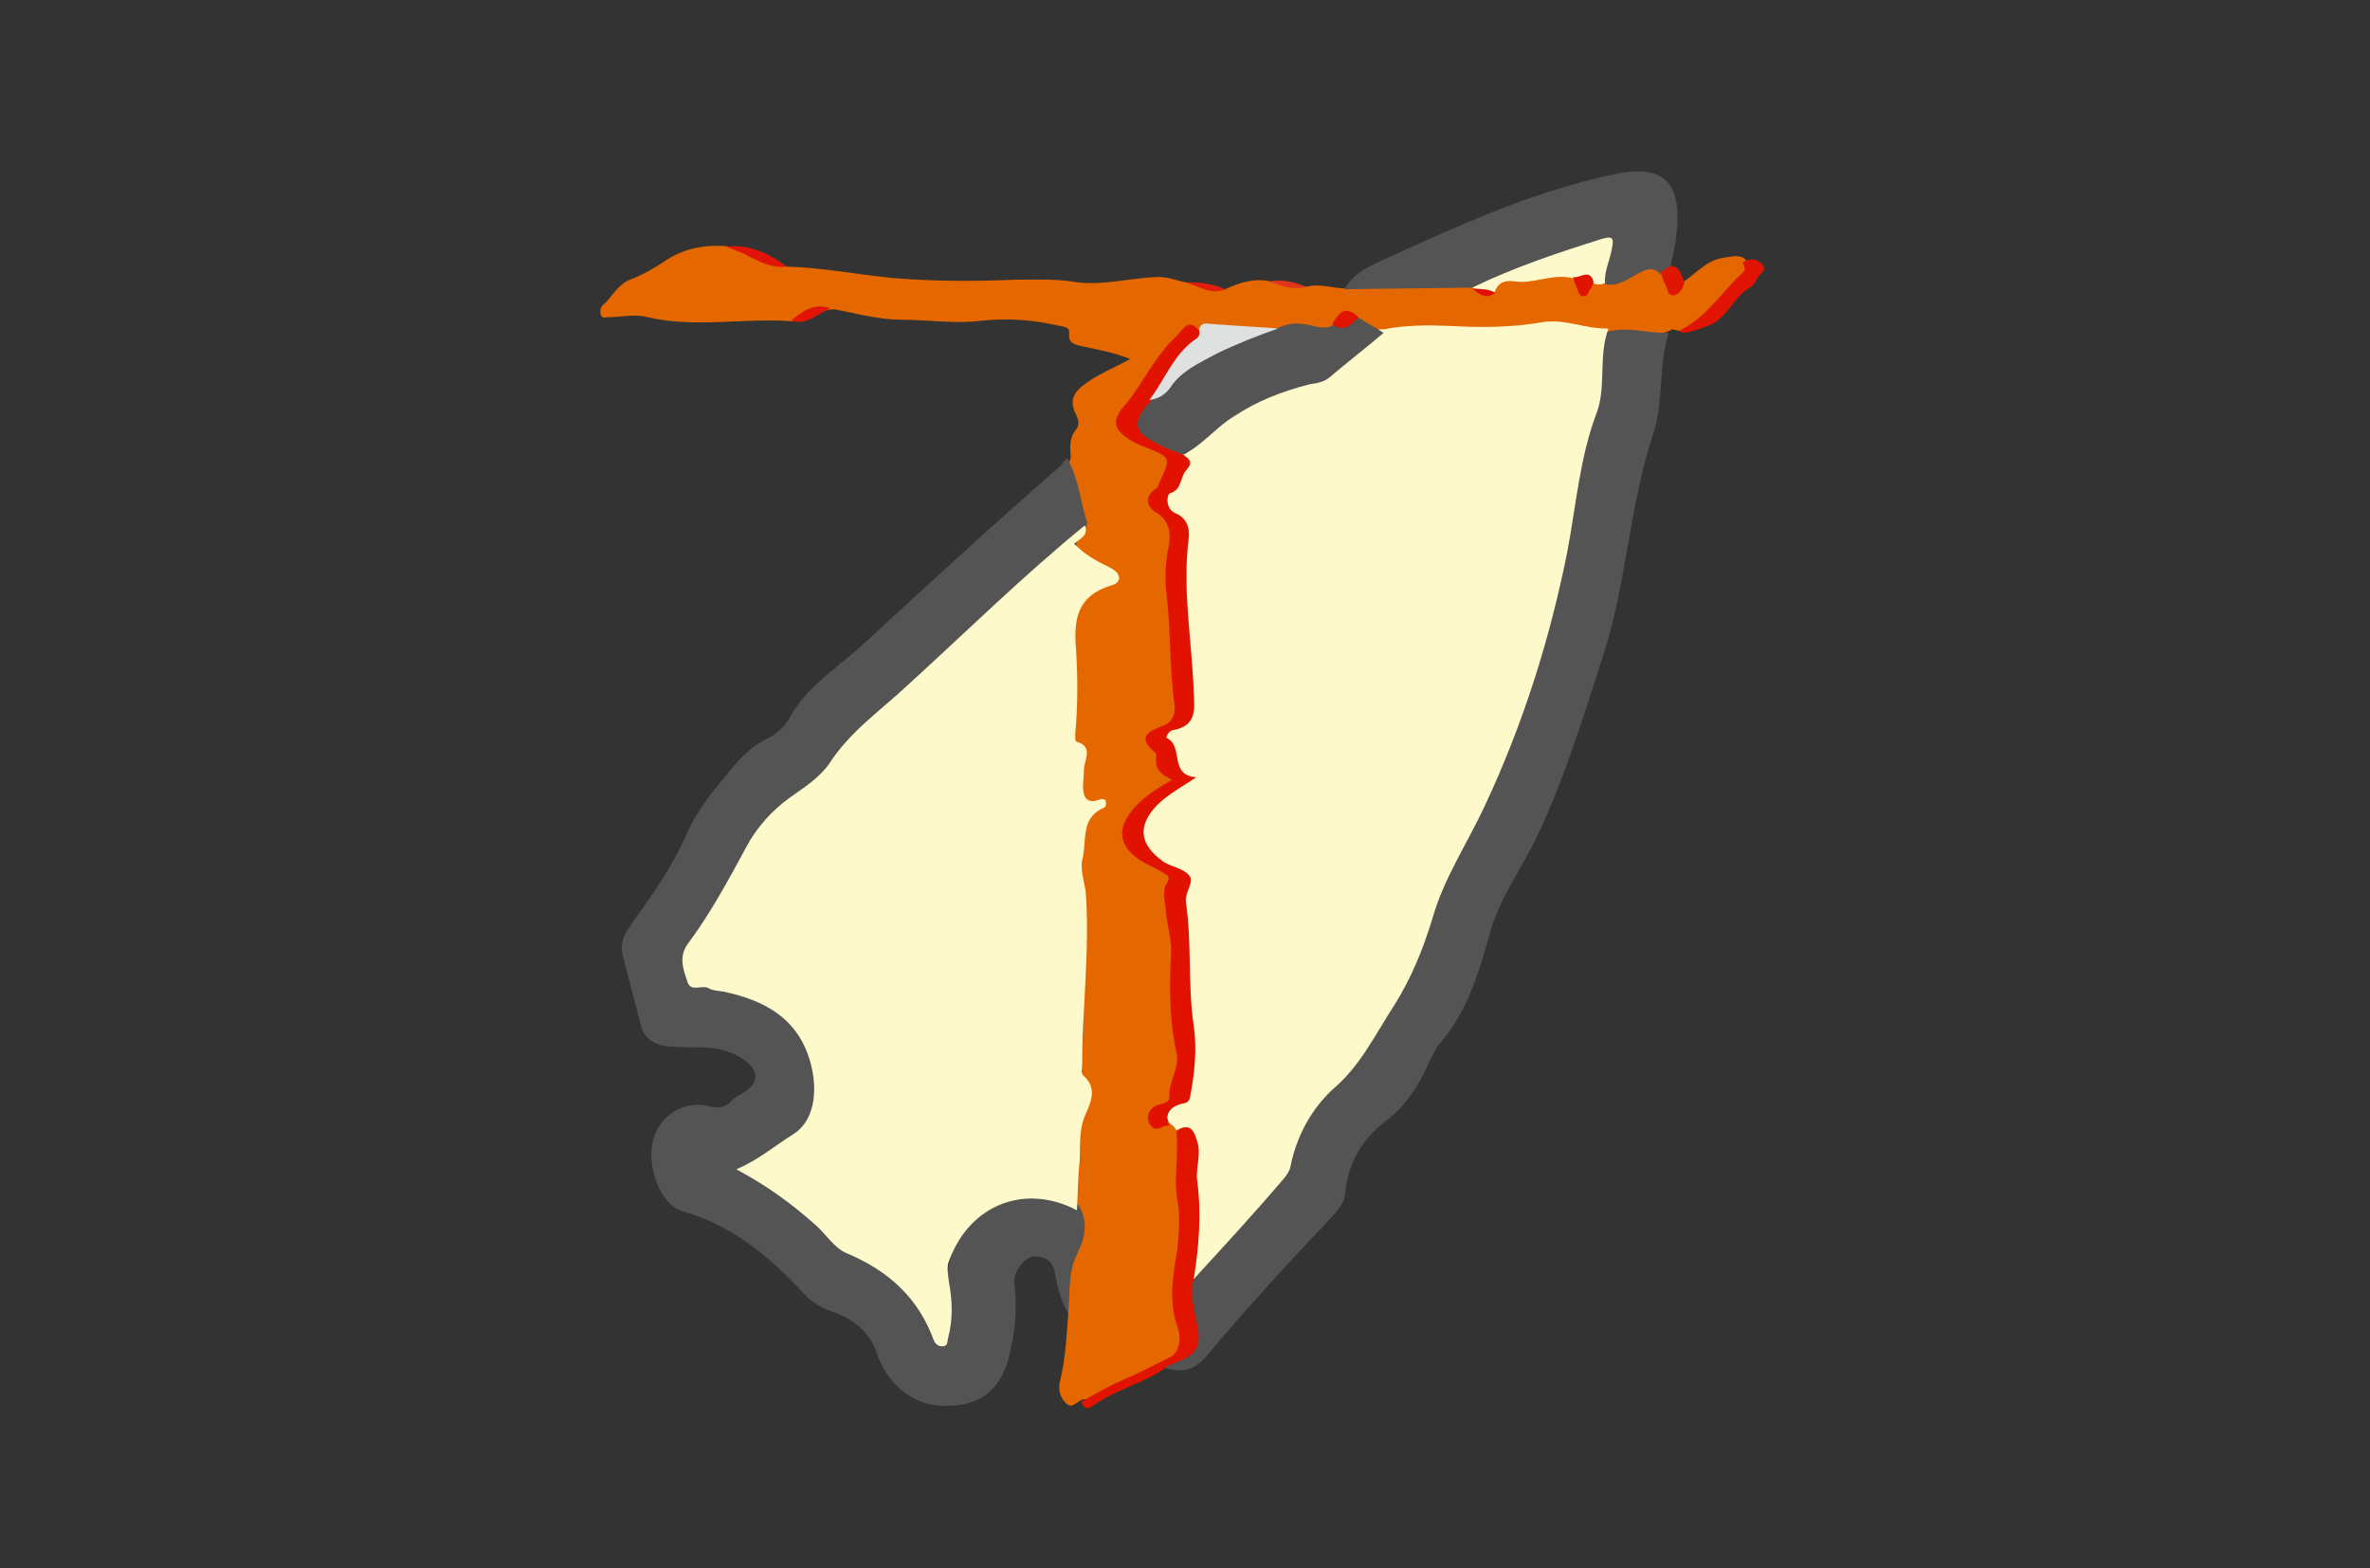 <?xml version="1.0" encoding="utf-8"?>
<!-- Generator: Adobe Illustrator 20.0.0, SVG Export Plug-In . SVG Version: 6.00 Build 0)  -->
<svg version="1.1" id="Layer_1" xmlns="http://www.w3.org/2000/svg" xmlns:xlink="http://www.w3.org/1999/xlink" x="0px" y="0px"
	 viewBox="0 0 272 180" style="enable-background:new 0 0 272 180;" xml:space="preserve">
<rect x="0" y="0" width="272" height="180" fill="#333333" stroke="none"/>
<style type="text/css">
	.st0{fill:#E46700;}
	.st1{fill:#545454;}
	.st2{fill:#E11400;}
	.st3{fill:#E11302;}
	.st4{fill:#E01603;}
	.st5{fill:#E11507;}
	.st6{fill:#E11406;}
	.st7{fill:#E11D0C;}
	.st8{fill:#E1351A;}
	.st9{fill:#FEF9CB;}
	.st10{fill:#E11300;}
	.st11{fill:#FDF9CC;}
	.st12{fill:#DFE0E0;}
	.st13{fill:#E01301;}
	.st14{fill:#E21300;}
	.st15{fill:#E00F04;}
</style>
<g>
	<path class="st0" d="M90.3,30.6c4,0.1,8.1,0.9,12.1,1.3c4.7,0.4,9.4,0.4,14.1,0.2c2.1,0,4.4-0.1,6.5,0.2c3.3,0.6,6.5-0.4,9.7-0.5
		c1.2-0.1,2.3,0.4,3.4,0.6c1.5,0.4,3,0.8,4.5,0.8c1.7-0.8,3.4-1.3,5.2-0.9c1.4,0.2,2.7,0.6,4.2,0.6c1.5-0.4,3,0.2,4.4,0.2
		c0.4-0.4,0.8-0.6,1.3-0.6c4.3,0.1,8.4-0.8,12.7-0.2c0.2,0,0.4,0.1,0.6,0.1c0.7,0.4,1.4,1.4,2.4,0.2c0.4-0.5,0.7-1.1,1.3-1.1
		c2.6-0.1,5.2-0.8,7.9-0.5c0.4,0.2,0.6,0.6,0.7,1.1c0.5,1.2,0.9,0.5,1.4,0c0.6-0.2,1.2-0.4,1.8-0.5c1.3-0.1,2.5-0.7,3.7-1.3
		c0.9-0.5,1.9-0.6,2.7,0.4c0.2,0.2,0.5,0.6,0.6,0.9c0.4,1.3,1.1,1.1,1.9,0.6c1.3-0.9,2.5-2.3,4.3-2.6c0.8-0.1,1.7-0.4,2.4,0
		c0.9,0.7,0.5,1.4-0.1,2c-2,2.3-3.8,4.7-6.6,6.2c-0.5,0.4-1.1,0-1.5,0c-0.8,0.5-1.9,0.6-2.8,0.5c-1.4-0.2-2.7-0.1-4.2,0
		c-0.9,0-1.9,0.2-2.8,0c-3.2-0.9-6.4-0.5-9.6,0c-1.7,0.2-3.3-0.1-5-0.2c-2.7-0.2-5.5,0.1-8.2,0.1c-1.2-0.1-2.1-0.9-3.1-1.4
		c-1.4-1.3-2.1,0.2-3.1,0.8c-2,0.6-4.2-0.2-6.3,0.4c-2.7,0.2-5.6-0.6-8.3,0c-1.3-0.4-2.1,0.2-3,1.2c-2.1,2.3-3.6,5.1-5.5,7.6
		c-0.9,1.2-0.6,2.1,0.6,3c0.7,0.5,1.4,0.8,2.1,1.2c2.4,0.9,2.6,1.9,1.5,4.2c-0.1,0.2,0.1,0-0.1,0.1c-1.1,1.4-1.2,2.6,0.2,4
		c0.9,0.9,0.9,2.4,0.7,3.7c-0.4,2.1-0.2,4.2,0,6.3c0.5,3.7,0.5,7.5,0.8,11.1c0.1,1.3-0.4,2.5-1.7,3.1c-1.1,0.6-1.2,1.2-0.6,2.3
		c0.5,0.9,0.7,2,1.4,2.8c0.7,0.8,0,1.4-0.6,1.8c-1.2,0.8-2.5,1.8-3.3,3c-1.3,1.7-1.4,3.6,0.5,4.3c3.8,1.5,3.3,4.6,3.8,7.7
		c0.6,4.4-0.2,8.8,0.7,13c0.5,2.4,0.1,4.6-0.4,7c-0.1,0.7-0.5,1.3-1.1,1.7c-0.5,0.2-1.2,0.5-0.9,1.2c0.2,0.6,0.9,0.4,1.4,0.6
		c0.2,0.1,0.5,0.4,0.6,0.7c0.5,1.4,0.7,2.7,0.5,4.3c-0.1,0.9-0.1,2,0,3c0.5,2.8,0.2,5.6-0.2,8.3c-0.4,2.1-0.4,4.2,0.1,6.3
		c0.2,1.1,0.2,2.3-0.1,3.3c-0.2,0.7-0.6,1.2-1.3,1.4c-2.8,1.1-5.7,2.4-8.4,3.9c-0.6,0.4-1.1,0.5-1.8,0.5s-1.3,1.3-2.1,0.4
		c-0.7-0.7-0.9-1.7-0.6-2.7c0.6-2.5,0.7-5,0.9-7.5c-0.5-2.8-0.7-5.7,1.1-8.3c0.9-1.3-0.4-2.4-0.1-3.6c-0.1-3-0.1-5.9,0.2-8.9
		c0.1-0.7,0.1-1.5,0.5-2.1c0.7-1.4,0.8-2.8-0.1-4.3c-0.2-0.5-0.2-0.9-0.2-1.4c0.5-3.8,0.4-7.6,0.1-11.4c0-0.5,0-0.9,0.1-1.5
		c0.7-2.8,0.4-5.6-0.1-8.3c-0.5-2.7,0.1-5.3,1.3-7.7c0.1-0.4,0.5-0.6,0-0.9c-1.5-0.9-1.3-2.4-1.2-3.8c0.1-1.2,0.4-2.3-0.6-3.2
		c-0.4-0.5-0.4-1.1-0.4-1.7c0.4-3.9,0.1-7.7,0.1-11.6c0-2.3,0.7-3.8,2.7-4.9c1.9-0.9,1.8-1.2,0.1-2.4c-0.5-0.4-0.9-0.6-1.4-0.9
		c-1.1-0.8-1.8-1.7-0.5-3c0.1-0.2,0.1-0.5,0.1-0.7c-0.6-2.1-0.5-4.3-1.5-6.3c-0.2-0.5-0.1-0.9,0.1-1.4c-0.1-1.1-0.2-2.3,0.6-3.2
		c0.5-0.7,0.2-1.3-0.1-1.9c-0.7-1.5-0.1-2.5,1.2-3.4c1.5-1.1,3.3-1.8,5.1-2.8c-2-0.8-3.9-1.1-5.7-1.5c-0.8-0.2-1.4-0.4-1.3-1.4
		c0.1-0.8-0.6-0.8-1.1-0.9c-3-0.7-5.9-0.9-8.9-0.6c-3.1,0.4-6-0.1-9.1-0.1c-2.7,0-5.2-0.7-7.8-1.2c-1.7,0-3,1.1-4.5,1.4
		c-5.7-0.5-11.4,0.8-17-0.5c-1.4-0.4-3,0-4.4,0c-0.4,0-0.7,0.2-0.9-0.2c-0.2-0.4-0.1-0.8,0.1-1.1c1.1-0.9,1.7-2.4,3.2-3
		c1.3-0.5,2.6-1.2,3.8-2c2.4-1.7,5-2.1,7.8-1.8C85.9,28.6,87.9,30,90.3,30.6z"/>
	<path class="st1" d="M122.5,52.6c1.3,2.4,1.5,5,2.3,7.5c-0.7,1.5-2,2.6-3.2,3.6c-7.6,6.2-14,13.6-21.8,19.5
		c-0.1,0.1-0.2,0.1-0.2,0.2c-2.8,4.5-7.1,7.4-10.8,11c-1.4,1.4-2.5,3.1-3.3,5c-1.4,3.1-3.4,5.9-5.2,8.8c-0.5,0.7-0.9,1.4-0.7,2.4
		c0.2,1.2,0.6,1.9,2,2c1.7,0.1,3.3,0.5,4.9,1.1c5.8,2,8.8,7.2,7.7,13.3c-0.4,1.7-1.3,2.8-2.6,3.7c-1.7,1.1-3.3,2.3-5.1,3.4
		c4.3,2.5,7.8,5.7,11.4,8.9c1.7,1.5,4,2.1,5.8,3.7c1.9,1.8,3.4,3.9,4.6,6.3c0.8-1.7,0.6-3.4,0.5-5.1c-0.7-6.9,6.2-12.7,12.8-10.9
		c0.9,0.2,1.9,0.7,2.4,1.7c0.9,1.9,0.5,3.4-0.5,5.5c-0.9,1.8-0.7,4.3-0.9,6.5c-0.8-1.3-1.2-2.8-1.5-4.4c-0.2-1.4-0.9-2.1-2.4-2.1
		c-1.2,0.1-2.4,1.8-2.3,3c0.4,3,0.1,5.9-0.7,8.9c-0.8,2.7-2.4,4.6-5.3,5.1c-3.1,0.5-5.7-0.2-7.8-2.5c-0.8-0.9-1.5-2-1.9-3.2
		c-0.8-2.6-2.8-4.2-5.3-5c-1.3-0.5-2.3-1.1-3.2-2.1c-3.9-4.2-8.2-7.8-13.9-9.4c-2.5-0.7-4.2-5.3-3.3-8.3c0.8-2.8,3.6-4.5,6.5-3.7
		c1.1,0.2,1.8,0.1,2.5-0.7c0.4-0.4,0.8-0.6,1.2-0.8c2-1.2,2-2.7,0-4c-1.4-0.9-3.1-1.3-4.7-1.3c-1.2,0-2.4,0-3.6-0.1
		c-1.8-0.1-3-0.9-3.4-2.6c-0.7-2.7-1.4-5.5-2.1-8.1c-0.2-1.2,0.2-2.1,0.9-3.1c2.4-3.4,4.9-6.8,6.5-10.6c1.1-2.4,2.5-4.3,4.2-6.3
		c1.5-1.9,3-3.7,5.2-4.7c0.9-0.5,1.9-1.3,2.4-2.3c2-3.7,5.6-5.8,8.5-8.5c7.6-7,15.1-13.9,22.8-20.6C121.9,53,122.3,52.8,122.5,52.6z
		"/>
	<path class="st1" d="M184.4,38.1c2.4-0.7,4.7,0.2,7.1,0.1c-1.2,3.8-0.5,7.9-1.8,11.7c-2.7,8.2-3,16.8-5.6,25
		c-2.3,7.1-4.5,14.4-7.7,21.1c-1.8,3.8-4.4,7.2-5.5,11.4c-1.2,4.4-2.6,8.8-5.6,12.3c-0.5,0.5-0.7,1.2-1.1,1.8
		c-1.2,2.8-2.7,5.3-5.2,7.2c-2.6,2-4.3,4.7-4.6,8.2c-0.1,1.1-0.7,1.8-1.4,2.6c-5,5.3-10,10.7-14.6,16.2c-1.4,1.7-3.1,1.9-5,1.2
		c0.1-0.7,0.7-0.7,1.2-1.1c1.9-1.1,2.4-1.9,1.9-4c-0.4-1.7-0.8-3.3-0.2-5c2.3-3.2,5-6,7.7-8.8c1.7-1.8,3-3.6,3.8-5.9
		c1.2-3.8,3.4-6.9,6.5-9.4c1.2-0.9,2.1-2.1,2.7-3.4c1.2-2.5,2.5-4.7,4-7c0.7-0.9,1.1-2,1.4-3.2c1.4-5.3,3.4-10.4,6.4-15.1
		c2.1-3.4,3.3-7.2,4.6-11c3.2-8.9,5.7-17.9,6.8-27.3c0.2-1.7,0.6-3.3,1.2-4.9c0.9-2.3,1.3-4.5,1.3-6.9
		C182.9,41.9,183.1,39.7,184.4,38.1z"/>
	<path class="st1" d="M169,33c-4.9,0.1-9.8,0.1-14.7,0.2c0.9-1.7,2.7-2.6,4.3-3.3c8.5-3.9,17-7.8,26.2-9.8c6-1.4,8.3,0.6,7.6,6.8
		c-0.1,1.3-0.5,2.6-0.7,3.8c-0.1,0.6-0.6,0.8-1.2,0.7c-0.7-0.7-1.4-0.6-2.3-0.1c-1.3,0.6-2.5,1.7-4,1.3c-1.1-1.3,0.1-2.7,0-4.2
		c-0.5-0.5-0.8-0.1-1.2,0c-4.2,1.2-8.2,2.5-12.1,4.3C170.3,32.9,169.7,33.3,169,33z"/>
	<path class="st2" d="M137,146.8c-0.4,1.4-0.1,2.8,0.2,4.3c0.8,3.4,0.5,4.3-2.8,5.5c-0.2,0.1-0.6,0.2-0.8,0.5
		c-2.5,1.7-5.6,2.4-8.1,4.2c-0.7,0.5-1.1,0.4-1.4-0.4c1.5-0.9,3.1-1.8,4.7-2.5c1.9-0.8,3.8-1.8,5.6-2.7c0.9-0.5,1.2-2.1,0.8-3.2
		c-1.1-3-0.6-6-0.1-9c0.2-2,0.4-3.9,0-5.9c-0.4-2.5,0.2-5.1-0.1-7.7c1.3-1.1,2-0.9,2.7,0.4c0.4,0.7,0.6,1.5,0.6,2.4
		c-0.5,3.1,0.4,6,0.1,9C138.2,143.4,138,145.2,137,146.8z"/>
	<path class="st3" d="M193.2,38.2c-0.4-0.1-0.6-0.2,0-0.5c2.8-1.5,4.5-4.3,6.8-6.4c0.5-0.5,0.1-0.8,0-1.2c0.7-0.4,1.4-0.5,2.1,0.1
		c0.5,0.5,0.5,0.7,0,1.2s-0.8,1.4-1.1,1.5c-2.1,1.1-2.7,3.7-5,4.5C195.1,37.7,194.3,38.1,193.2,38.2z"/>
	<path class="st4" d="M190.6,31.2c0.4-0.2,0.8-0.5,1.2-0.7c1.1,0.2,1.2,1.2,1.5,1.9c-0.1,0.7-0.6,1.4-1.2,1.5
		c-0.8,0.1-0.7-0.9-1.1-1.5C190.9,32.2,190.7,31.7,190.6,31.2z"/>
	<path class="st5" d="M90.3,30.6c-1.7,0.2-3-0.5-4.4-1.2c-0.8-0.5-1.7-0.7-2.5-1.1C86,28,88.3,29.1,90.3,30.6z"/>
	<path class="st6" d="M90.8,36.8c1.3-1.1,2.7-2.1,4.5-1.4C93.8,36,92.6,37.4,90.8,36.8z"/>
	<path class="st7" d="M140.6,33.2c-1.7,0.7-3.1-0.4-4.5-0.8C137.6,32.4,139.1,32.5,140.6,33.2z"/>
	<path class="st8" d="M149.9,32.9c-1.4,0.4-2.8,0-4.2-0.6C147.2,32,148.6,32.4,149.9,32.9z"/>
	<path class="st9" d="M137,146.8c0.6-3.7,0.9-7.5,0.4-11.3c-0.2-1.5,0.5-3,0-4.5c-0.5-1.8-1.1-1.9-2.4-1.3c-0.1-0.1-0.2-0.4-0.4-0.5
		c-1.1-0.8-0.6-1.5,0.1-2.3c2-1.9,2.5-4.3,2.1-6.9c-0.4-2-0.6-4.2-0.5-6.2c0.1-4-0.8-8.1-0.5-12.1c0.1-0.7-0.2-1.2-0.8-1.5
		c-0.7-0.5-1.5-0.8-2.3-1.4c-2.3-1.9-2.5-4-0.6-6.4c0.7-0.9,1.7-1.7,2.7-2.4c0.4-0.2,1.1-0.5,0.6-1.1c-0.6-0.9-0.6-2-1.2-3
		c-0.9-1.4-0.5-2.4,0.8-3.1c1.4-0.7,1.7-1.9,1.4-3.3c-0.5-4.5-0.4-8.9-0.9-13.4c-0.1-1.3,0.2-2.5,0.2-3.7c0-1.3-0.1-2.5-1.2-3.3
		c-1.2-1.1-1.1-2.3-0.2-3.6c0.7-1.1,1.4-2,1.2-3.4c0-0.4,0.1-0.7,0.5-0.9c3.4-2.8,6.9-5.9,11.4-7.1c3.3-0.8,6.2-2.5,8.7-4.9
		c0.7-0.7,1.5-1.5,2.7-1.4c2.5-0.5,5-0.5,7.5-0.4c3.6,0.2,7,0.2,10.6-0.4c2.6-0.5,5.1,0.8,7.7,0.7c-1.2,3.2-0.2,6.8-1.4,9.8
		c-1.9,5.1-2.3,10.4-3.3,15.7c-2,10.1-5.1,19.9-9.5,29.3c-2,4.3-4.7,8.3-6,12.9c-1.1,3.6-2.4,6.8-4.4,10c-2.1,3.2-3.8,6.8-6.8,9.4
		c-2.7,2.4-4.4,5.6-5.1,9.1c-0.1,0.5-0.4,0.9-0.7,1.3C143.9,139.3,140.4,143.1,137,146.8z"/>
	<path class="st9" d="M123.6,138.9c-5.9-3.1-12.2-0.7-14.6,5.6c-0.4,0.8-0.2,1.7-0.1,2.6c0.4,2.1,0.5,4.3-0.1,6.5
		c-0.1,0.4,0,0.8-0.5,0.9c-0.5,0.1-0.9-0.2-1.1-0.6c-1.8-5-5.3-8.1-10.1-10.1c-1.4-0.6-2.4-2.3-3.6-3.3c-2.7-2.4-5.6-4.5-9-6.3
		c2.6-1.1,4.4-2.7,6.5-4c2.3-1.4,3-4.7,2-8.3c-1.4-5-5.2-7.1-10-8.1c-0.6-0.1-1.2-0.1-1.7-0.4c-0.8-0.4-2,0.5-2.4-0.7
		c-0.5-1.5-1.1-3,0.2-4.6c2.5-3.4,4.5-7.1,6.5-10.8c1.2-2.3,3-4.3,5.1-5.8c1.7-1.2,3.4-2.3,4.5-3.9c2.4-3.7,5.8-6,8.9-8.9
		c6.8-6.2,13.3-12.6,20.4-18.4c0.5,1.2-0.6,1.5-1.2,2.1c1.2,1.3,2.6,2,4.2,2.8c1.3,0.7,1.2,1.7,0,2c-3.9,1.2-4.3,3.9-4,7.4
		c0.2,3.2,0.2,6.4-0.1,9.7c0,0.2,0,0.8,0.1,0.8c2.1,0.6,0.9,2.1,0.9,3.3c0,0.6-0.1,1.2-0.1,1.9c0,1.1,0.4,2,1.8,1.5
		c0.2-0.1,0.6-0.2,0.8,0.1c0.1,0.4,0,0.7-0.2,0.8c-2.8,1.2-1.9,3.9-2.5,6c-0.2,1.1,0.2,2.4,0.4,3.6c0.5,6.6-0.4,13.4-0.4,20
		c0,0.4-0.2,0.7,0.1,1.1c1.7,1.5,0.9,3.1,0.2,4.7c-0.7,1.7-0.5,3.6-0.6,5.3C123.7,135.2,123.7,137,123.6,138.9z"/>
	<path class="st10" d="M135.8,52.2c0.8,0.5,1.1,0.9,0.4,1.7c-0.8,0.8-0.5,2.3-1.9,2.7c-0.4,0.1-0.6,1.8,0.6,2.3
		c1.4,0.6,1.7,1.8,1.5,3.1c-0.7,5.8,0.4,11.6,0.6,17.4c0.1,2,0.4,3.9-2.4,4.4c-0.5,0.1-0.8,0.8-0.7,0.9c2,0.9,0.2,4.3,3.4,4.5
		c-1.8,1.2-3.3,2-4.5,3.2c-2.3,2.4-2,4.5,0.6,6.4c0.9,0.7,2.4,0.8,3.1,1.7c0.6,0.7-0.5,1.8-0.4,3c0.7,4.7,0.2,9.5,0.9,14.2
		c0.4,2.7,0.1,5.5-0.4,8.1c-0.1,0.8-0.6,0.8-1.1,0.9c-1.2,0.4-2,1.1-1.3,2.5c-0.2,0-0.5,0-0.7,0.1c-0.7,0.4-1.3,0.4-1.7-0.6
		c-0.2-0.8,0.1-1.3,0.7-1.7c0.5-0.4,1.7-0.2,1.7-1.1c-0.1-1.9,1.3-3.4,0.8-5.2c-0.8-3.7-0.8-7.5-0.6-11.3c0.1-1.5-0.5-3.3-0.6-5
		c-0.1-1.1-0.5-2.1,0.2-3.2c0.4-0.7-0.2-0.8-0.6-1.1c-0.8-0.5-1.8-0.9-2.6-1.4c-2.5-1.7-2.6-3.7-0.7-5.9c1.2-1.4,2.7-2.3,4.4-3.3
		c-1.2-0.6-2-1.2-1.8-2.6c0-0.1,0-0.5-0.1-0.5c-2.3-1.9-0.7-2.5,1.1-3.2c0.9-0.4,1.2-1.3,1.1-2.3c-0.6-4.2-0.4-8.3-0.9-12.5
		c-0.2-1.7-0.2-3.3,0.1-5c0.4-1.8,0.5-3.6-1.5-4.7c-0.9-0.6-1.1-1.7,0-2.5c0.4-0.2,0.5-0.6,0.6-0.9c1.3-2.8,1.3-2.8-1.7-4
		c-0.6-0.2-1.2-0.5-1.7-0.8c-2-1.3-2.1-2.3-0.6-4c2.1-2.5,3.4-5.6,5.9-7.9c0.9-0.9,1.3-2.1,2.6-0.7c0.9,0.8,0.1,1.5-0.5,1.9
		c-2,1.7-3.1,4.2-4.6,6.2c-0.1,0.2-0.4,0.5-0.6,0.7c-1.3,1.5-1.1,2.5,0.6,3.6C133.8,50.9,135.1,51,135.8,52.2z"/>
	<path class="st1" d="M135.8,52.2c-0.9-0.4-2-0.7-2.8-1.2c-3-1.4-3.2-2.6-0.8-5.1c2-1.2,3-3.6,5.1-4.7c3-1.7,6-3.2,9.5-3.6
		c1.4-0.7,2.8-0.5,4.3-0.1c0.7,0.1,1.3,0.2,1.9-0.2c1.1-0.1,1.9-0.7,3-0.8c0.9,0.6,1.9,1.1,2.8,1.7c-2,1.7-4.2,3.4-6.2,5.1
		c-0.6,0.5-1.4,0.7-2.3,0.8c-3.1,0.8-6,1.9-8.7,3.7C139.6,49,138.1,51,135.8,52.2z"/>
	<path class="st11" d="M169,33c4.7-2.3,9.8-4,14.9-5.6c1.3-0.4,1.3,0.1,1.1,1.1c-0.2,1.3-0.9,2.6-0.8,4c-0.5,0.2-0.9,0.2-1.4,0
		c-0.8-0.1-1.7-0.1-2.4-0.6c-2.3-0.5-4.4,0.7-6.5,0.4c-1.3-0.2-2,0.2-2.4,1.3C170.7,33.6,169.7,33.6,169,33L169,33z"/>
	<path class="st12" d="M146.7,37.7c-2.3,0.8-4.6,1.7-6.9,2.8c-2,1.1-4.2,2-5.5,4c-0.5,0.7-1.3,1.3-2.4,1.4c1.8-2.3,2.7-5.1,5.2-6.9
		c0.4-0.2,0.7-0.6,0.5-1.1c0.2-1.1,1.1-0.7,1.7-0.7C141.9,37.4,144.2,37.5,146.7,37.7z"/>
	<path class="st13" d="M180.5,31.8c0.8,0.2,2-1.1,2.4,0.6c-0.1,0.2-0.2,0.6-0.4,0.8c-0.2,0.4-0.4,0.9-0.8,0.8
		c-0.5,0-0.6-0.6-0.7-0.9C180.8,32.7,180.7,32.3,180.5,31.8z"/>
	<path class="st14" d="M155.9,36.4c-0.8,0.9-1.7,1.8-3,0.8C153.6,36,154.3,34.9,155.9,36.4z"/>
	<path class="st15" d="M169,33.1c0.8,0.1,1.8,0,2.6,0.5C170.6,34.4,169.7,33.8,169,33.1z"/>
</g>
</svg>
